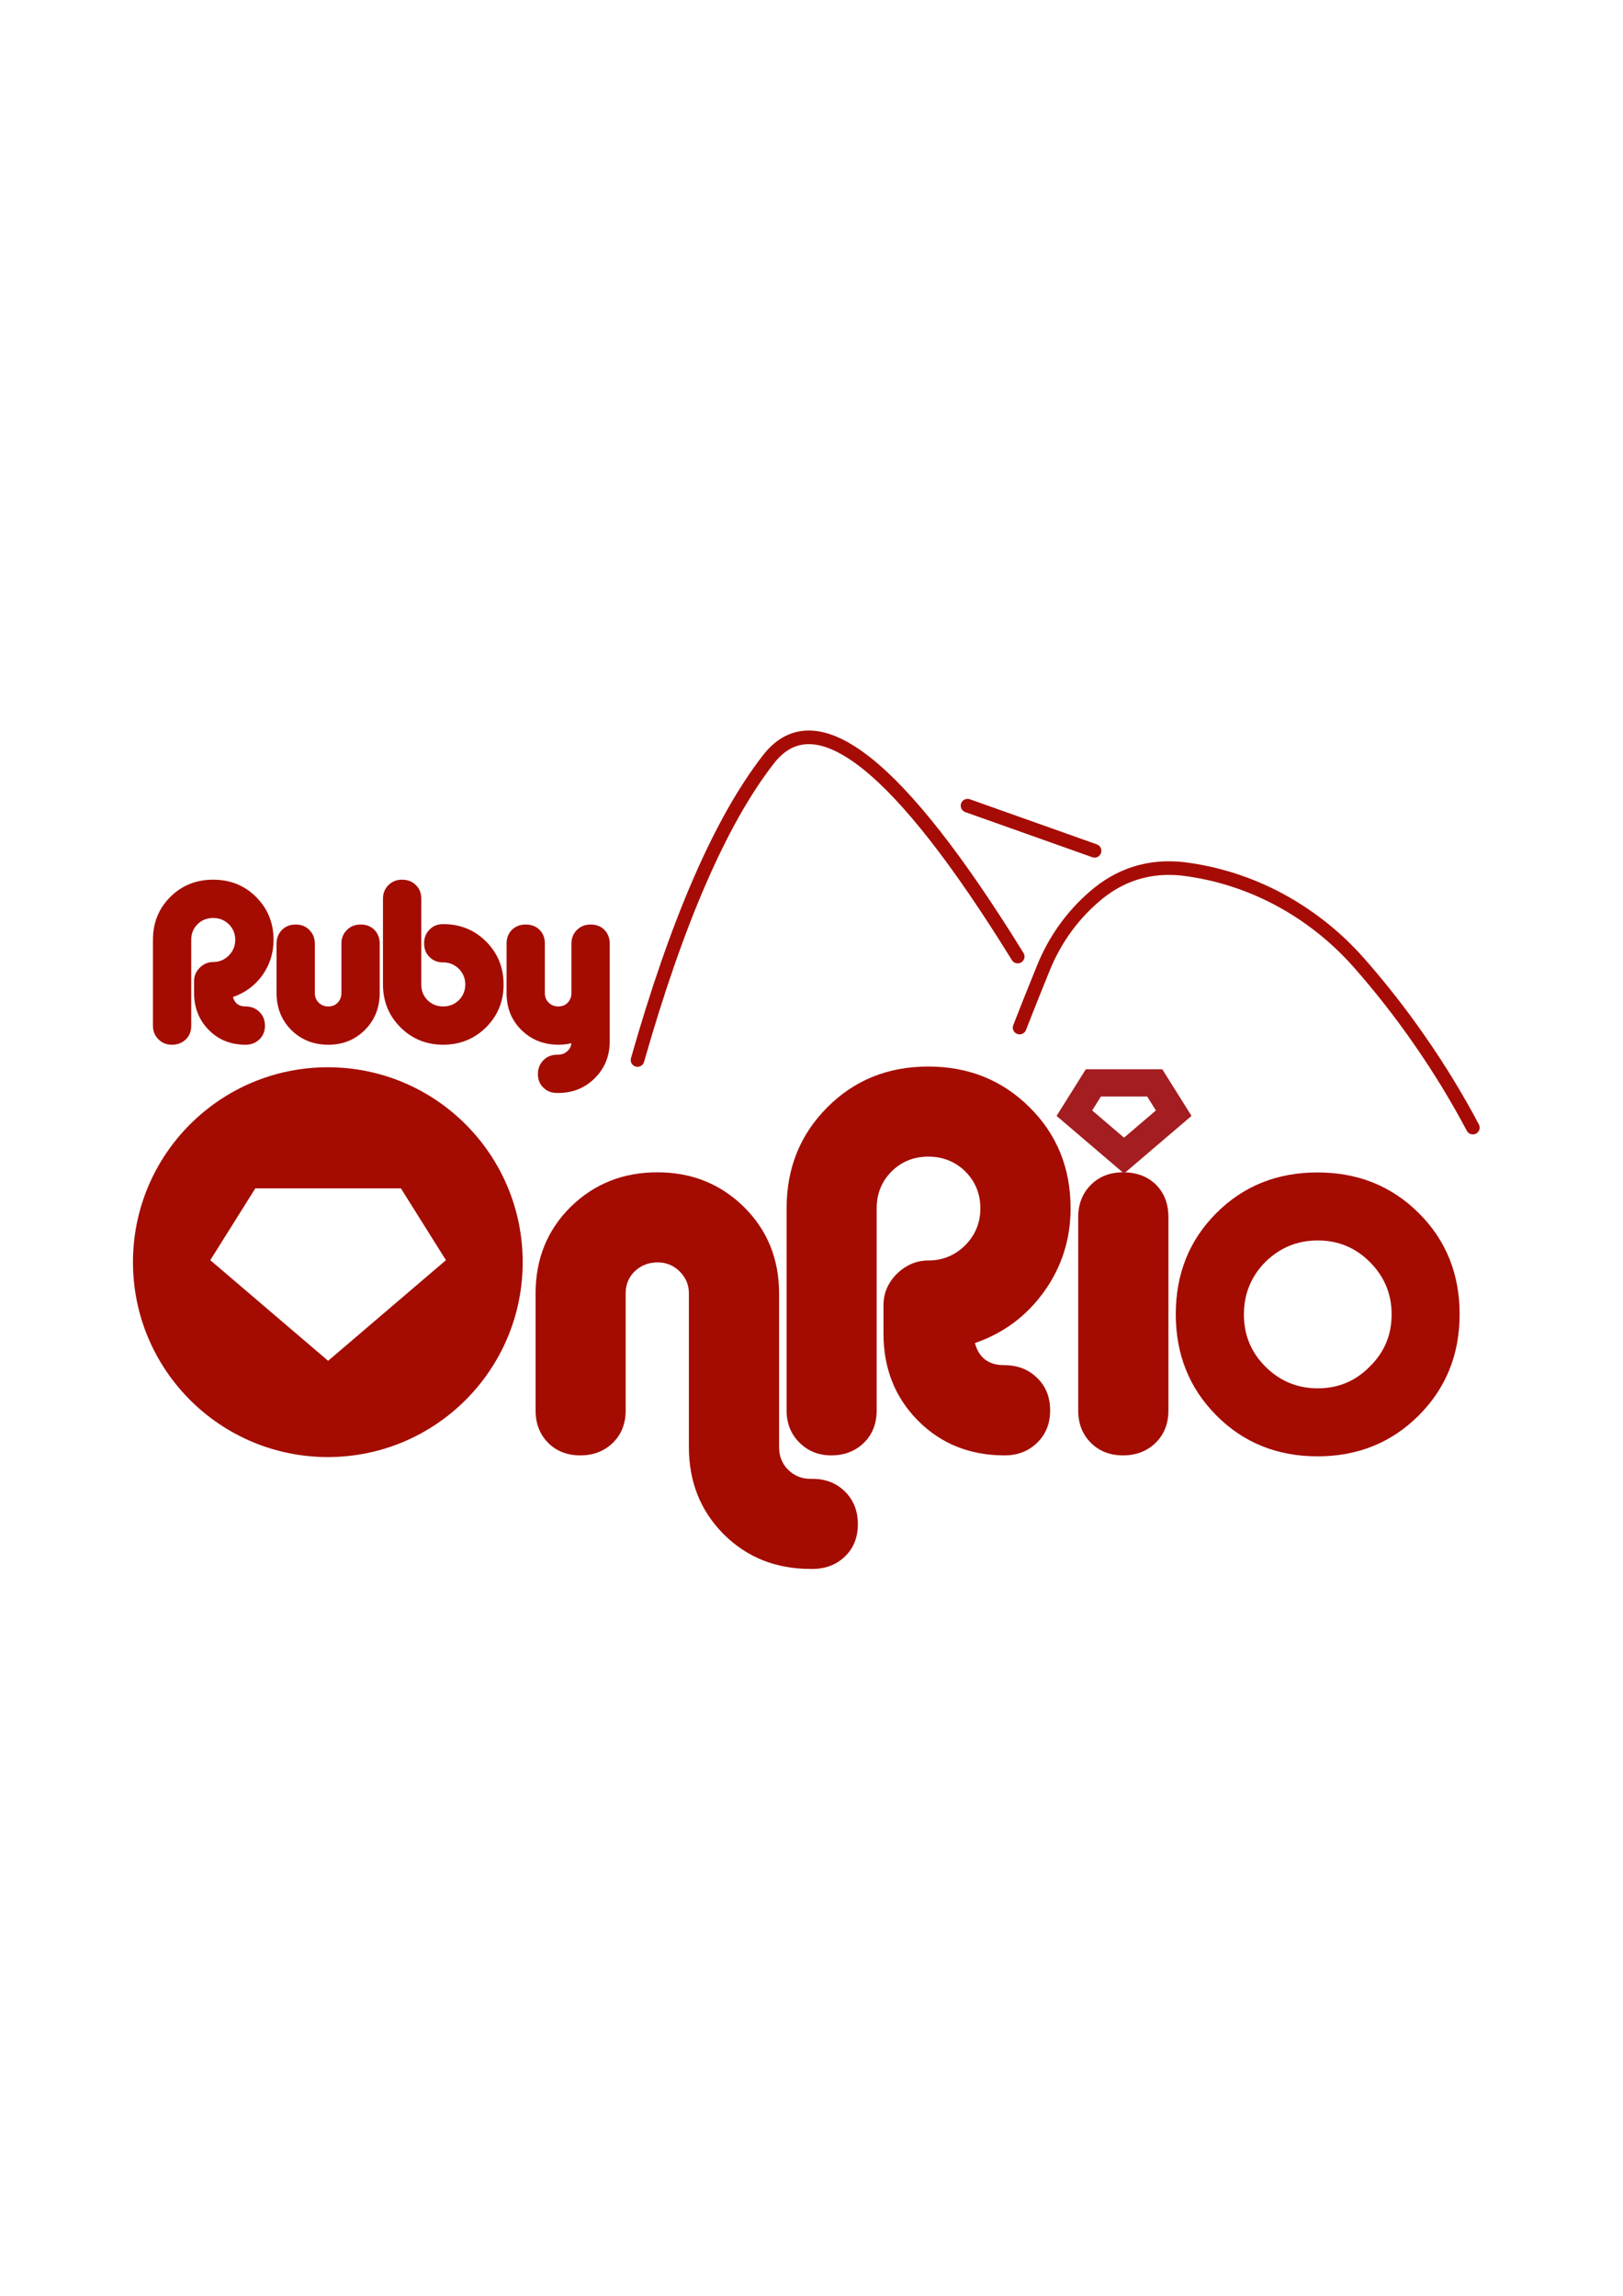 <?xml version="1.0" encoding="utf-8"?>
<!-- Generator: Adobe Illustrator 14.0.0, SVG Export Plug-In . SVG Version: 6.00 Build 43363)  -->
<!DOCTYPE svg PUBLIC "-//W3C//DTD SVG 1.1//EN" "http://www.w3.org/Graphics/SVG/1.1/DTD/svg11.dtd">
<svg version="1.1" xmlns="http://www.w3.org/2000/svg" xmlns:xlink="http://www.w3.org/1999/xlink" x="0px" y="0px"
	 width="595.28px" height="841.89px" viewBox="0 0 595.28 841.89" enable-background="new 0 0 595.28 841.89" xml:space="preserve">
<g id="Layer_1">
	<g>
		<path fill="#A40C01" d="M483.226,429.946c-14.793,0-27.139,4.948-37.084,14.894c-9.947,9.946-14.895,22.291-14.895,37.086
			c0,14.744,4.947,27.139,14.895,37.135c9.945,9.996,22.291,14.994,37.084,14.994c14.744,0,27.141-4.998,37.137-14.994
			s14.994-22.391,14.994-37.135c0-14.795-4.998-27.14-14.994-37.086C510.367,434.894,497.97,429.946,483.226,429.946
			L483.226,429.946z M483.328,454.885c7.496,0,13.844,2.649,19.092,7.897c5.348,5.348,7.996,11.745,7.996,19.242
			s-2.648,13.845-7.996,19.093c-5.248,5.348-11.596,7.996-19.092,7.996c-7.498,0-13.895-2.648-19.242-7.996
			c-5.248-5.248-7.848-11.596-7.848-19.093s2.6-13.895,7.848-19.242C469.433,457.535,475.83,454.885,483.328,454.885
			L483.328,454.885z"/>
		<path fill="#A40C01" d="M216.684,339.032c-2.049,0-3.699,0.65-5.048,1.949c-1.35,1.35-2.049,2.999-2.049,5.048v18.143
			c0,1.399-0.45,2.549-1.35,3.499c-0.899,0.95-2.049,1.399-3.449,1.399s-2.599-0.45-3.548-1.399s-1.399-2.099-1.399-3.499v-18.143
			c0-2.099-0.65-3.798-1.949-5.048c-1.3-1.299-2.999-1.949-5.098-1.949c-2.049,0-3.698,0.65-5.048,1.949
			c-1.3,1.35-1.949,2.999-1.949,5.048v18.143c0,5.448,1.799,9.946,5.448,13.544s8.197,5.398,13.645,5.398
			c1.649,0,3.199-0.2,4.698-0.55c-0.15,1.199-0.65,2.199-1.6,2.999c-0.95,0.8-2.049,1.2-3.249,1.2h-0.3
			c-2.049,0-3.749,0.65-5.098,1.999c-1.35,1.35-2.049,3.049-2.049,5.098s0.65,3.699,2,4.998c1.349,1.299,2.999,1.949,5.048,1.949
			h0.35c5.348,0,9.846-1.799,13.494-5.448c3.649-3.648,5.448-8.147,5.448-13.495v-35.836c0-2.049-0.65-3.698-1.949-5.048
			C220.382,339.682,218.732,339.032,216.684,339.032L216.684,339.032z"/>
		<path fill="#A40C01" d="M178.299,345.28c-4.248-4.248-9.496-6.397-15.744-6.397c-2.049,0-3.699,0.65-4.998,1.999
			c-1.35,1.35-1.999,2.999-1.999,5.048c0,2.049,0.649,3.749,1.999,5.048c1.299,1.299,2.949,1.949,4.998,1.949
			c2.249,0,4.148,0.8,5.748,2.349c1.549,1.599,2.349,3.499,2.349,5.748s-0.8,4.198-2.349,5.748c-1.599,1.55-3.499,2.299-5.748,2.299
			s-4.198-0.75-5.748-2.299c-1.55-1.549-2.299-3.499-2.299-5.748v-31.487c0-2.049-0.65-3.699-1.999-4.998
			c-1.35-1.299-2.999-1.949-5.048-1.949c-1.999,0-3.648,0.65-4.998,1.999c-1.349,1.35-1.999,2.999-1.999,4.948v31.487
			c0,6.198,2.149,11.445,6.397,15.694c4.249,4.248,9.496,6.397,15.694,6.397c6.197,0,11.445-2.149,15.744-6.397
			c4.248-4.249,6.397-9.446,6.397-15.694S182.547,349.528,178.299,345.28L178.299,345.28z"/>
		<path fill="#A40C01" d="M137.315,340.981c-1.3-1.299-2.949-1.949-4.998-1.949c-2.049,0-3.699,0.65-5.048,1.949
			c-1.349,1.35-2.049,2.999-2.049,5.048v18.143c0,1.399-0.45,2.549-1.35,3.499c-0.9,0.95-2.049,1.399-3.449,1.399
			s-2.599-0.45-3.548-1.399s-1.399-2.099-1.399-3.499v-18.043c0-2.049-0.65-3.749-2-5.098c-1.35-1.35-2.999-2-5.048-2
			s-3.699,0.65-5.048,2c-1.3,1.349-1.949,3.049-1.949,5.098v17.993c0,5.448,1.799,9.946,5.397,13.595
			c3.649,3.599,8.197,5.398,13.595,5.398c5.348,0,9.796-1.799,13.445-5.448c3.599-3.649,5.398-8.147,5.398-13.495V346.03
			C139.265,343.98,138.615,342.331,137.315,340.981L137.315,340.981z"/>
		<path fill="#A40C01" d="M93.933,328.936c-4.249-4.248-9.496-6.347-15.744-6.347s-11.496,2.099-15.744,6.347
			c-4.249,4.249-6.348,9.446-6.348,15.694v31.538c0,1.949,0.65,3.599,1.999,4.948c1.35,1.349,2.999,1.999,4.998,1.999
			c2.049,0,3.699-0.65,5.048-1.949c1.35-1.3,2-2.949,2-4.998V344.63c0-2.249,0.75-4.148,2.299-5.698
			c1.549-1.549,3.498-2.299,5.748-2.299c2.249,0,4.148,0.75,5.748,2.299c1.549,1.55,2.349,3.449,2.349,5.698
			c0,2.25-0.8,4.199-2.349,5.748c-1.6,1.599-3.499,2.399-5.748,2.399c-1.849,0-3.499,0.7-4.898,2.049
			c-1.399,1.4-2.1,3.049-2.1,4.948v4.398c0,5.397,1.799,9.896,5.398,13.544c3.549,3.599,8.047,5.398,13.495,5.398
			c2.049,0,3.699-0.65,5.048-1.949c1.35-1.3,2.049-2.949,2.049-4.998c0-2.099-0.7-3.799-2.049-5.098
			c-1.349-1.349-3.049-1.999-5.147-1.999c-2.399,0-3.898-1.149-4.548-3.449c4.448-1.549,8.097-4.198,10.846-8.047
			c2.699-3.848,4.048-8.146,4.048-12.945C100.33,338.382,98.181,333.185,93.933,328.936L93.933,328.936z"/>
		<path fill="#A40C01" d="M241.124,429.896c-12.645,0-23.241,4.248-31.887,12.745c-8.546,8.496-12.795,19.042-12.795,31.687v42.934
			c0,4.798,1.55,8.746,4.598,11.845c3.049,3.049,6.998,4.599,11.795,4.599c4.848,0,8.796-1.55,11.945-4.599
			c3.148-3.099,4.698-7.047,4.698-11.845v-42.934c0-3.248,1.1-5.997,3.349-8.146s5.048-3.249,8.396-3.249
			c3.149,0,5.848,1.1,8.097,3.349c2.249,2.25,3.349,4.898,3.349,8.047v56.328c0,12.744,4.249,23.391,12.745,31.937
			c8.497,8.497,19.142,12.745,31.887,12.745h0.7c4.797,0,8.796-1.549,11.946-4.598c3.148-3.049,4.697-6.998,4.697-11.796
			c0-4.848-1.549-8.796-4.697-11.945c-3.149-3.148-7.148-4.698-11.946-4.698h-0.7c-3.249,0-5.998-1.099-8.247-3.349
			c-2.199-2.198-3.299-4.947-3.299-8.196v-56.428c0-12.645-4.298-23.19-12.845-31.687
			C264.265,434.144,253.668,429.896,241.124,429.896L241.124,429.896z"/>
		<path fill="#A40C01" d="M354.078,429.596c3.648,3.698,5.498,8.196,5.498,13.494s-1.85,9.796-5.498,13.495
			c-3.748,3.748-8.296,5.647-13.594,5.647c-4.348,0-8.197,1.649-11.545,4.897c-3.249,3.249-4.898,7.098-4.898,11.546v10.396
			c0,12.695,4.198,23.341,12.645,31.888c8.447,8.496,19.043,12.745,31.787,12.745c4.799,0,8.748-1.55,11.896-4.599
			c3.197-3.099,4.797-7.047,4.797-11.845c0-4.948-1.6-8.947-4.797-11.996c-3.148-3.099-7.148-4.647-12.096-4.647
			c-5.648,0-9.246-2.699-10.695-8.097c10.545-3.648,19.041-9.996,25.49-19.043c6.396-8.996,9.596-19.143,9.596-30.388
			c0-14.744-4.998-27.089-15.045-37.035c-9.996-9.946-22.391-14.944-37.135-14.944c-14.794,0-27.139,4.998-37.035,14.944
			c-9.946,9.946-14.944,22.291-14.944,37.035v74.17c0,4.698,1.549,8.597,4.698,11.746c3.149,3.148,7.047,4.698,11.695,4.698
			c4.848,0,8.797-1.55,11.945-4.599c3.148-3.099,4.698-7.047,4.698-11.846v-74.17c0-5.298,1.8-9.796,5.448-13.494
			c3.698-3.648,8.196-5.448,13.494-5.448S350.33,425.948,354.078,429.596L354.078,429.596z"/>
		<path fill="#A40C01" d="M411.906,429.896c-4.799,0-8.746,1.549-11.795,4.598c-3.1,3.099-4.648,7.048-4.648,11.846v70.922
			c0,4.798,1.549,8.746,4.648,11.845c3.049,3.049,6.996,4.599,11.795,4.599c4.797,0,8.797-1.55,11.945-4.599
			c3.148-3.099,4.697-7.047,4.697-11.845v-70.922c0-4.948-1.549-8.896-4.598-11.945
			C420.851,431.395,416.853,429.896,411.906,429.896L411.906,429.896z"/>
		
			<path fill="none" stroke="#A60C05" stroke-width="4.998" stroke-linecap="round" stroke-linejoin="round" stroke-miterlimit="10" d="
			M401.46,311.993l-46.582-16.543 M373.271,350.778c-43.633-70.622-74.121-94.712-91.463-72.271
			c-17.443,22.441-33.437,59.177-47.981,110.206 M373.97,376.817c2.85-7.297,5.748-14.544,8.697-21.791
			c4.148-10.196,10.295-18.893,18.492-26.04c9.445-8.297,20.441-11.746,32.887-10.346c12.246,1.549,23.891,5.248,34.836,11.045
			c11.096,5.948,20.893,13.645,29.338,23.141c8.197,9.296,15.744,18.942,22.641,28.938c7.098,10.196,13.545,20.792,19.344,31.737"/>
	</g>
	<polygon fill="none" stroke="#A31D21" stroke-width="10" points="401.014,397.115 394.056,408.211 412.274,423.766 
		430.492,408.211 423.533,397.115 	"/>
	<path fill="#A40C01" d="M120.242,391.377c-39.473,0-71.471,31.999-71.471,71.471s31.999,71.472,71.471,71.472
		s71.471-31.999,71.471-71.472S159.715,391.377,120.242,391.377z M120.347,499.02l-43.218-36.9l16.506-26.324h53.42l16.509,26.324
		L120.347,499.02z"/>
</g>
<g id="Layer_2">
</g>
</svg>
